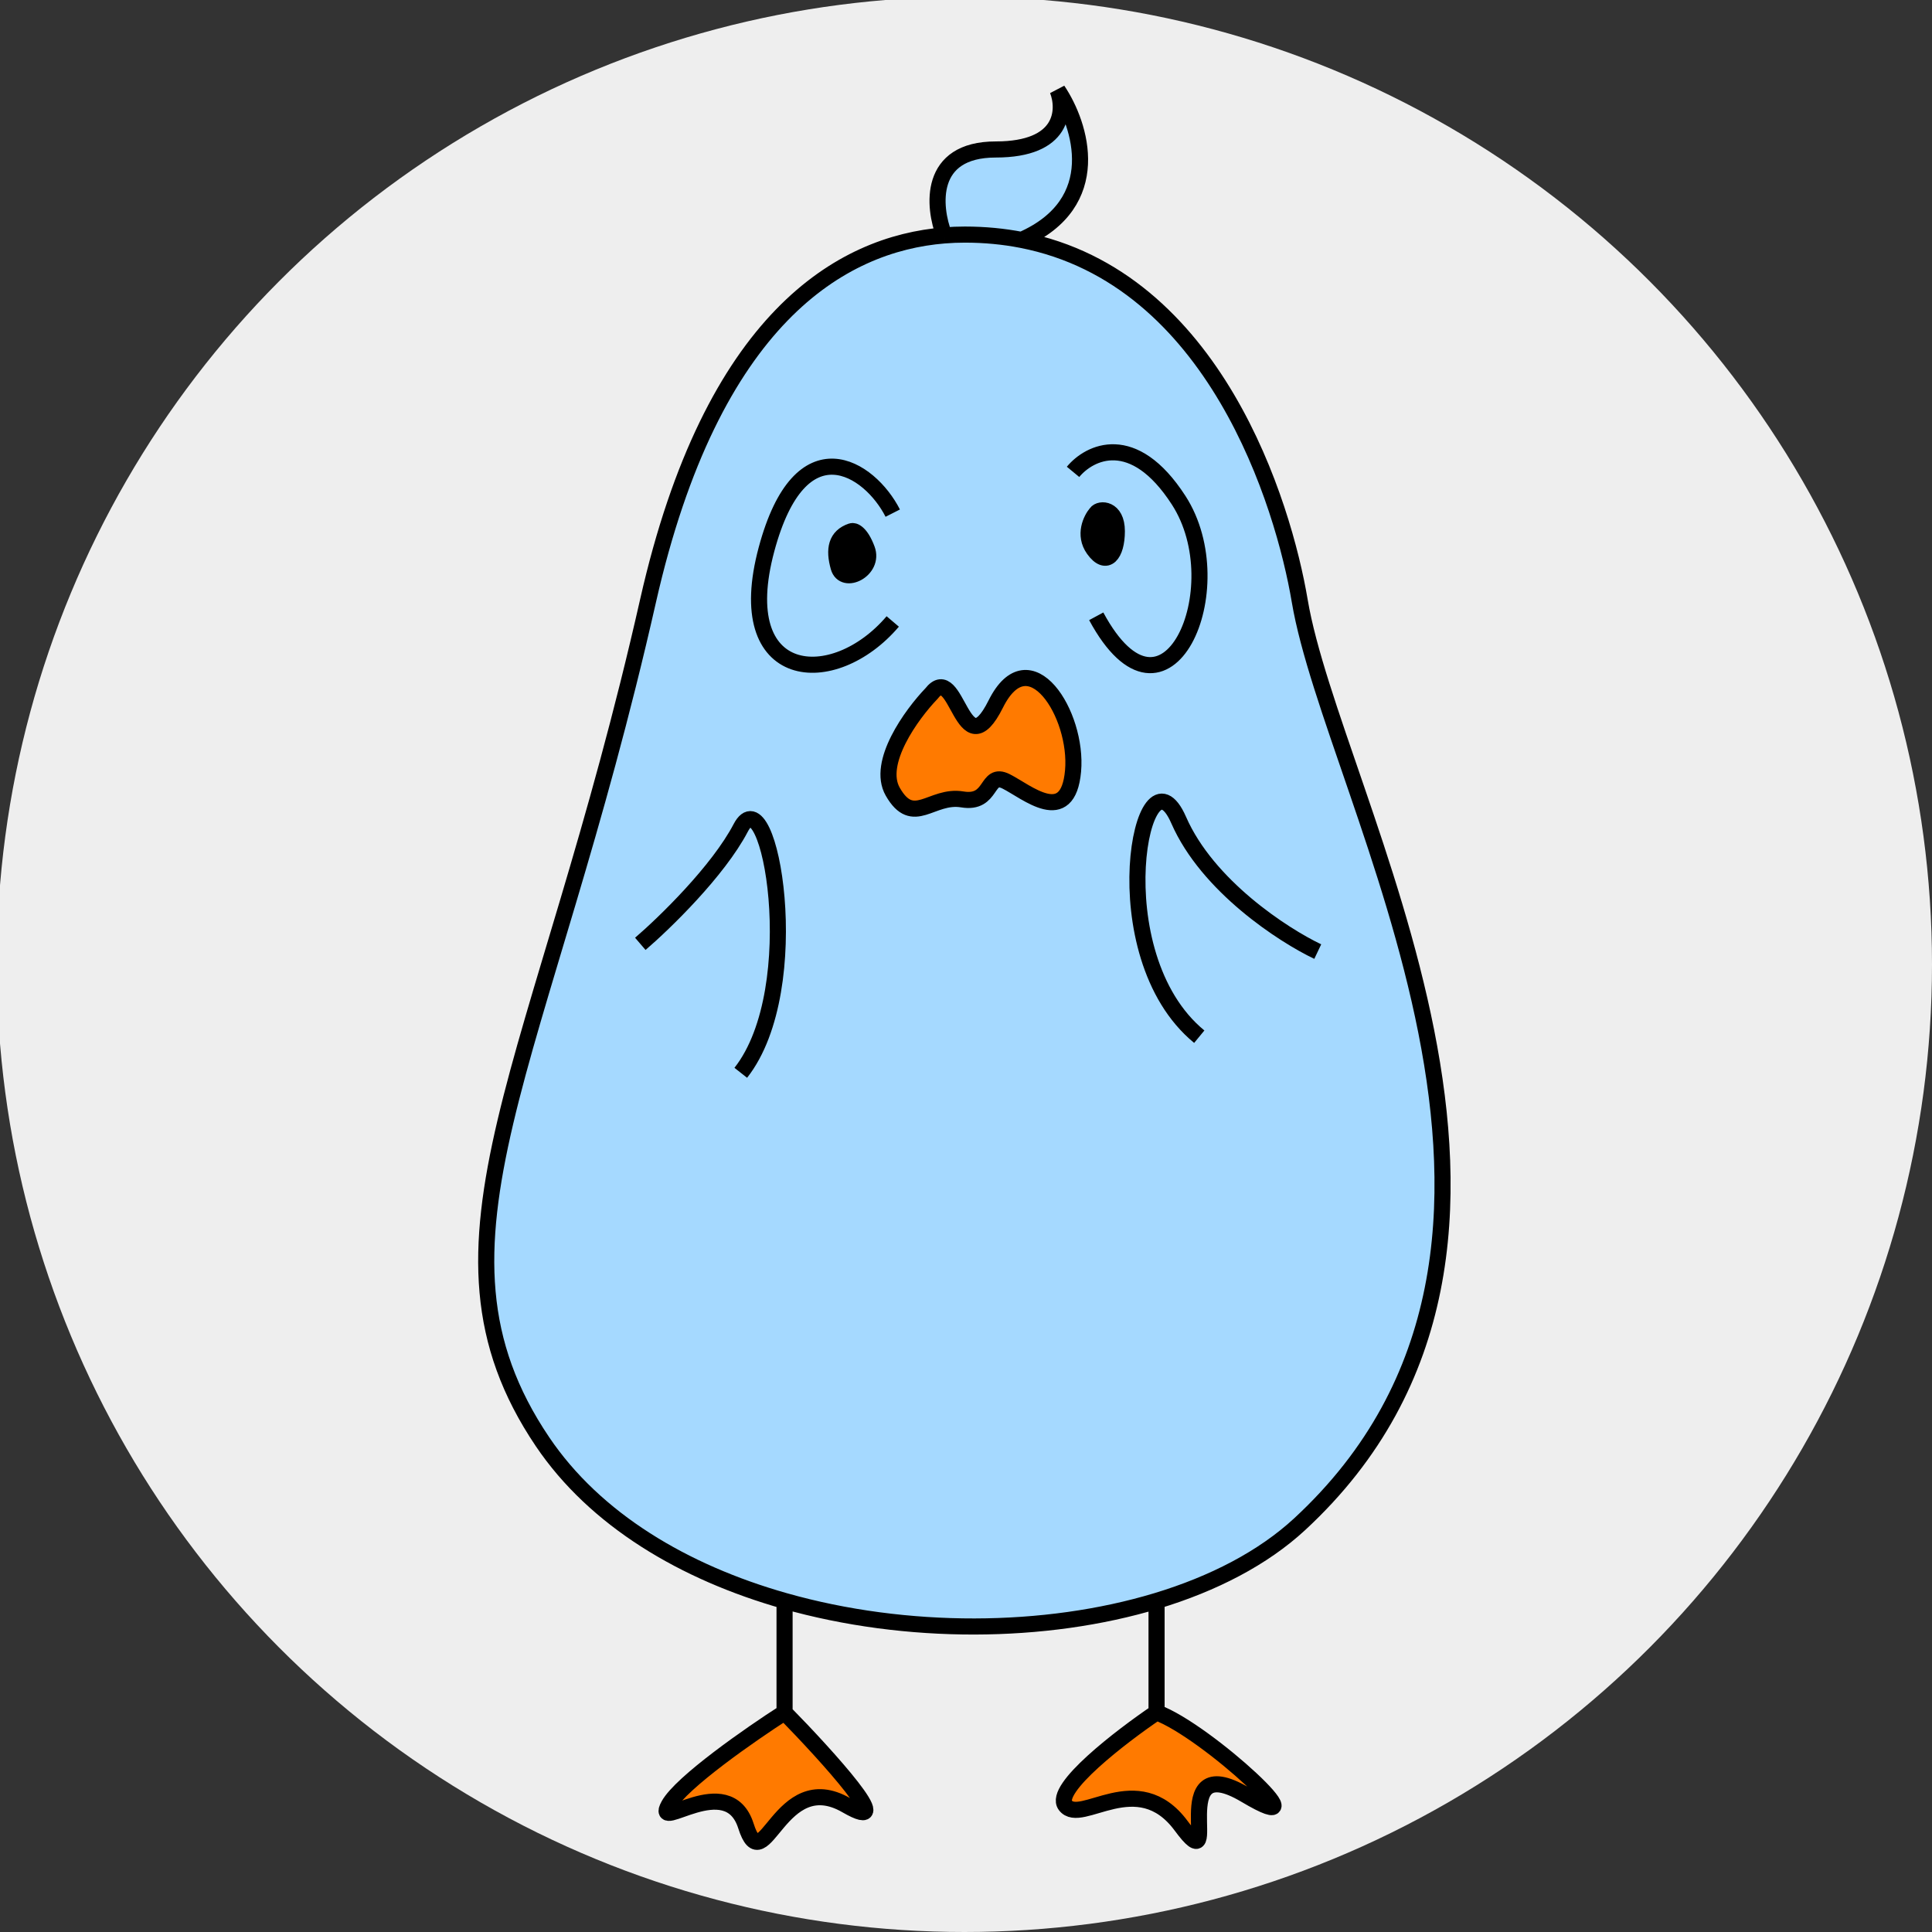 <svg width="600" height="600" viewBox="0 0 600 600" fill="none" xmlns="http://www.w3.org/2000/svg">
<rect x="0" y="0" width="600" height="600" fill="#333333" stroke="none"/>
<g clip-path="url(#clip0_567_3866)">
<circle cx="299.5" cy="299.5" r="300.5" fill="#EEEEEE"/>
<path d="M243.653 531.809C233.254 538.484 211.495 553.596 207.656 560.644C202.856 569.455 226.054 549.431 231.654 567.052C237.253 584.673 242.053 548.63 262.851 560.644C279.49 570.256 256.985 545.426 243.653 531.809Z" fill="#FF7A00"/>
<path d="M359.179 531.809C348.135 539.285 327.006 555.518 330.846 560.644C335.646 567.052 353.244 548.63 366.843 567.052C380.442 585.474 361.243 542.222 386.841 557.44C412.439 572.659 374.713 537.416 359.179 531.809Z" fill="#FF7A00"/>
<path d="M289.249 215.427C283.116 221.834 272.131 236.893 277.25 245.864C283.65 257.077 289.249 246.665 298.848 248.266C308.448 249.868 306.048 239.456 312.447 242.66C318.847 245.864 331.646 257.077 333.246 239.456C334.846 221.834 319.647 197.805 309.248 218.631C298.848 239.456 297.249 205.094 289.249 215.427Z" fill="#FF7A00"/>
<path d="M264.451 164.966C265.251 164.699 267.331 165.446 269.251 170.572C271.651 176.98 262.051 181.786 260.451 176.179C258.852 170.572 259.652 166.568 264.451 164.966Z" fill="black"/>
<path d="M340.445 159.359C338.845 161.228 336.445 166.087 339.645 170.572C343.645 176.179 346.845 172.174 346.845 164.966C346.845 157.757 341.543 157.739 340.445 159.359Z" fill="black"/>
<path fill-rule="evenodd" clip-rule="evenodd" d="M201.256 186.592C168.458 331.567 126.862 386.033 168.459 447.708C184.848 472.008 212.475 488.333 243.653 497.177C281.514 507.917 324.612 507.623 359.179 497.177C376.837 491.841 392.269 483.856 403.64 473.339C498.032 386.033 414.039 248.266 403.64 186.592C398.617 156.801 377.306 86.205 317.247 74.509C311.715 73.432 305.855 72.854 299.648 72.854C297.559 72.854 295.423 72.935 293.249 73.112C261.29 75.701 221.112 98.821 201.256 186.592ZM269.251 170.572C267.331 165.446 265.251 164.699 264.451 164.966C259.652 166.568 258.852 170.572 260.451 176.179C262.051 181.786 271.651 176.98 269.251 170.572ZM339.645 170.572C336.445 166.087 338.845 161.228 340.445 159.359C341.543 157.739 346.845 157.757 346.845 164.966C346.845 172.174 343.645 176.179 339.645 170.572ZM277.25 245.864C272.131 236.893 283.116 221.834 289.249 215.427C297.249 205.094 298.848 239.456 309.248 218.631C319.647 197.805 334.846 221.834 333.246 239.456C331.646 257.077 318.847 245.864 312.447 242.66C306.048 239.456 308.448 249.868 298.848 248.266C289.249 246.665 283.65 257.077 277.25 245.864Z" fill="#A5D9FF"/>
<path d="M293.249 73.112C295.423 72.935 297.559 72.854 299.648 72.854C305.855 72.854 311.715 73.432 317.247 74.509C343.485 63.017 335.646 38.715 328.446 28C330.846 34.141 330.366 46.422 309.248 46.422C288.129 46.422 289.782 64.215 293.249 73.112Z" fill="#A5D9FF"/>
<path d="M243.653 497.177C212.475 488.333 184.848 472.008 168.459 447.708C126.862 386.033 168.458 331.567 201.256 186.592C221.112 98.821 261.29 75.701 293.249 73.112M243.653 497.177V531.809M243.653 497.177C281.514 507.917 324.612 507.623 359.179 497.177M243.653 531.809C233.254 538.484 211.495 553.596 207.656 560.644C202.856 569.455 226.054 549.431 231.654 567.052C237.253 584.673 242.053 548.63 262.851 560.644C279.49 570.256 256.985 545.426 243.653 531.809ZM359.179 497.177C376.837 491.841 392.269 483.856 403.64 473.339C498.032 386.033 414.039 248.266 403.64 186.592C398.617 156.801 377.306 86.205 317.247 74.509M359.179 497.177V531.809M359.179 531.809C348.135 539.285 327.006 555.518 330.846 560.644C335.646 567.052 353.244 548.63 366.843 567.052C380.442 585.474 361.243 542.222 386.841 557.44C412.439 572.659 374.713 537.416 359.179 531.809ZM198.856 293.121C206.322 286.713 223.014 270.533 230.054 257.077C238.853 240.257 250.852 306.737 230.054 333.169M409.24 295.524C398.574 290.451 375.002 275.179 366.043 254.674C354.844 229.043 341.245 296.325 372.443 321.956M277.25 159.359C270.051 145.208 248.606 131.325 238.053 170.572C226.854 212.223 258.852 214.626 277.25 193M333.246 146.543C338.312 140.403 351.964 133.568 366.043 155.354C383.642 182.587 362.043 231.446 340.445 191.398M293.249 73.112C295.423 72.935 297.559 72.854 299.648 72.854C305.855 72.854 311.715 73.432 317.247 74.509M293.249 73.112C289.782 64.215 288.129 46.422 309.248 46.422C330.366 46.422 330.846 34.141 328.446 28C335.646 38.715 343.485 63.017 317.247 74.509M264.451 164.966C265.251 164.699 267.331 165.446 269.251 170.572C271.651 176.98 262.051 181.786 260.451 176.179C258.852 170.572 259.652 166.568 264.451 164.966ZM340.445 159.359C338.845 161.228 336.445 166.087 339.645 170.572C343.645 176.179 346.845 172.174 346.845 164.966C346.845 157.757 341.543 157.739 340.445 159.359ZM289.249 215.427C283.116 221.834 272.131 236.893 277.25 245.864C283.65 257.077 289.249 246.665 298.848 248.266C308.448 249.868 306.048 239.456 312.447 242.66C318.847 245.864 331.646 257.077 333.246 239.456C334.846 221.834 319.647 197.805 309.248 218.631C298.848 239.456 297.249 205.094 289.249 215.427Z" stroke="black" stroke-width="5"/>
</g>
<defs>
<clipPath id="clip0_567_3866">
<rect width="600" height="600" fill="white"/>
</clipPath>
</defs>
</svg>
